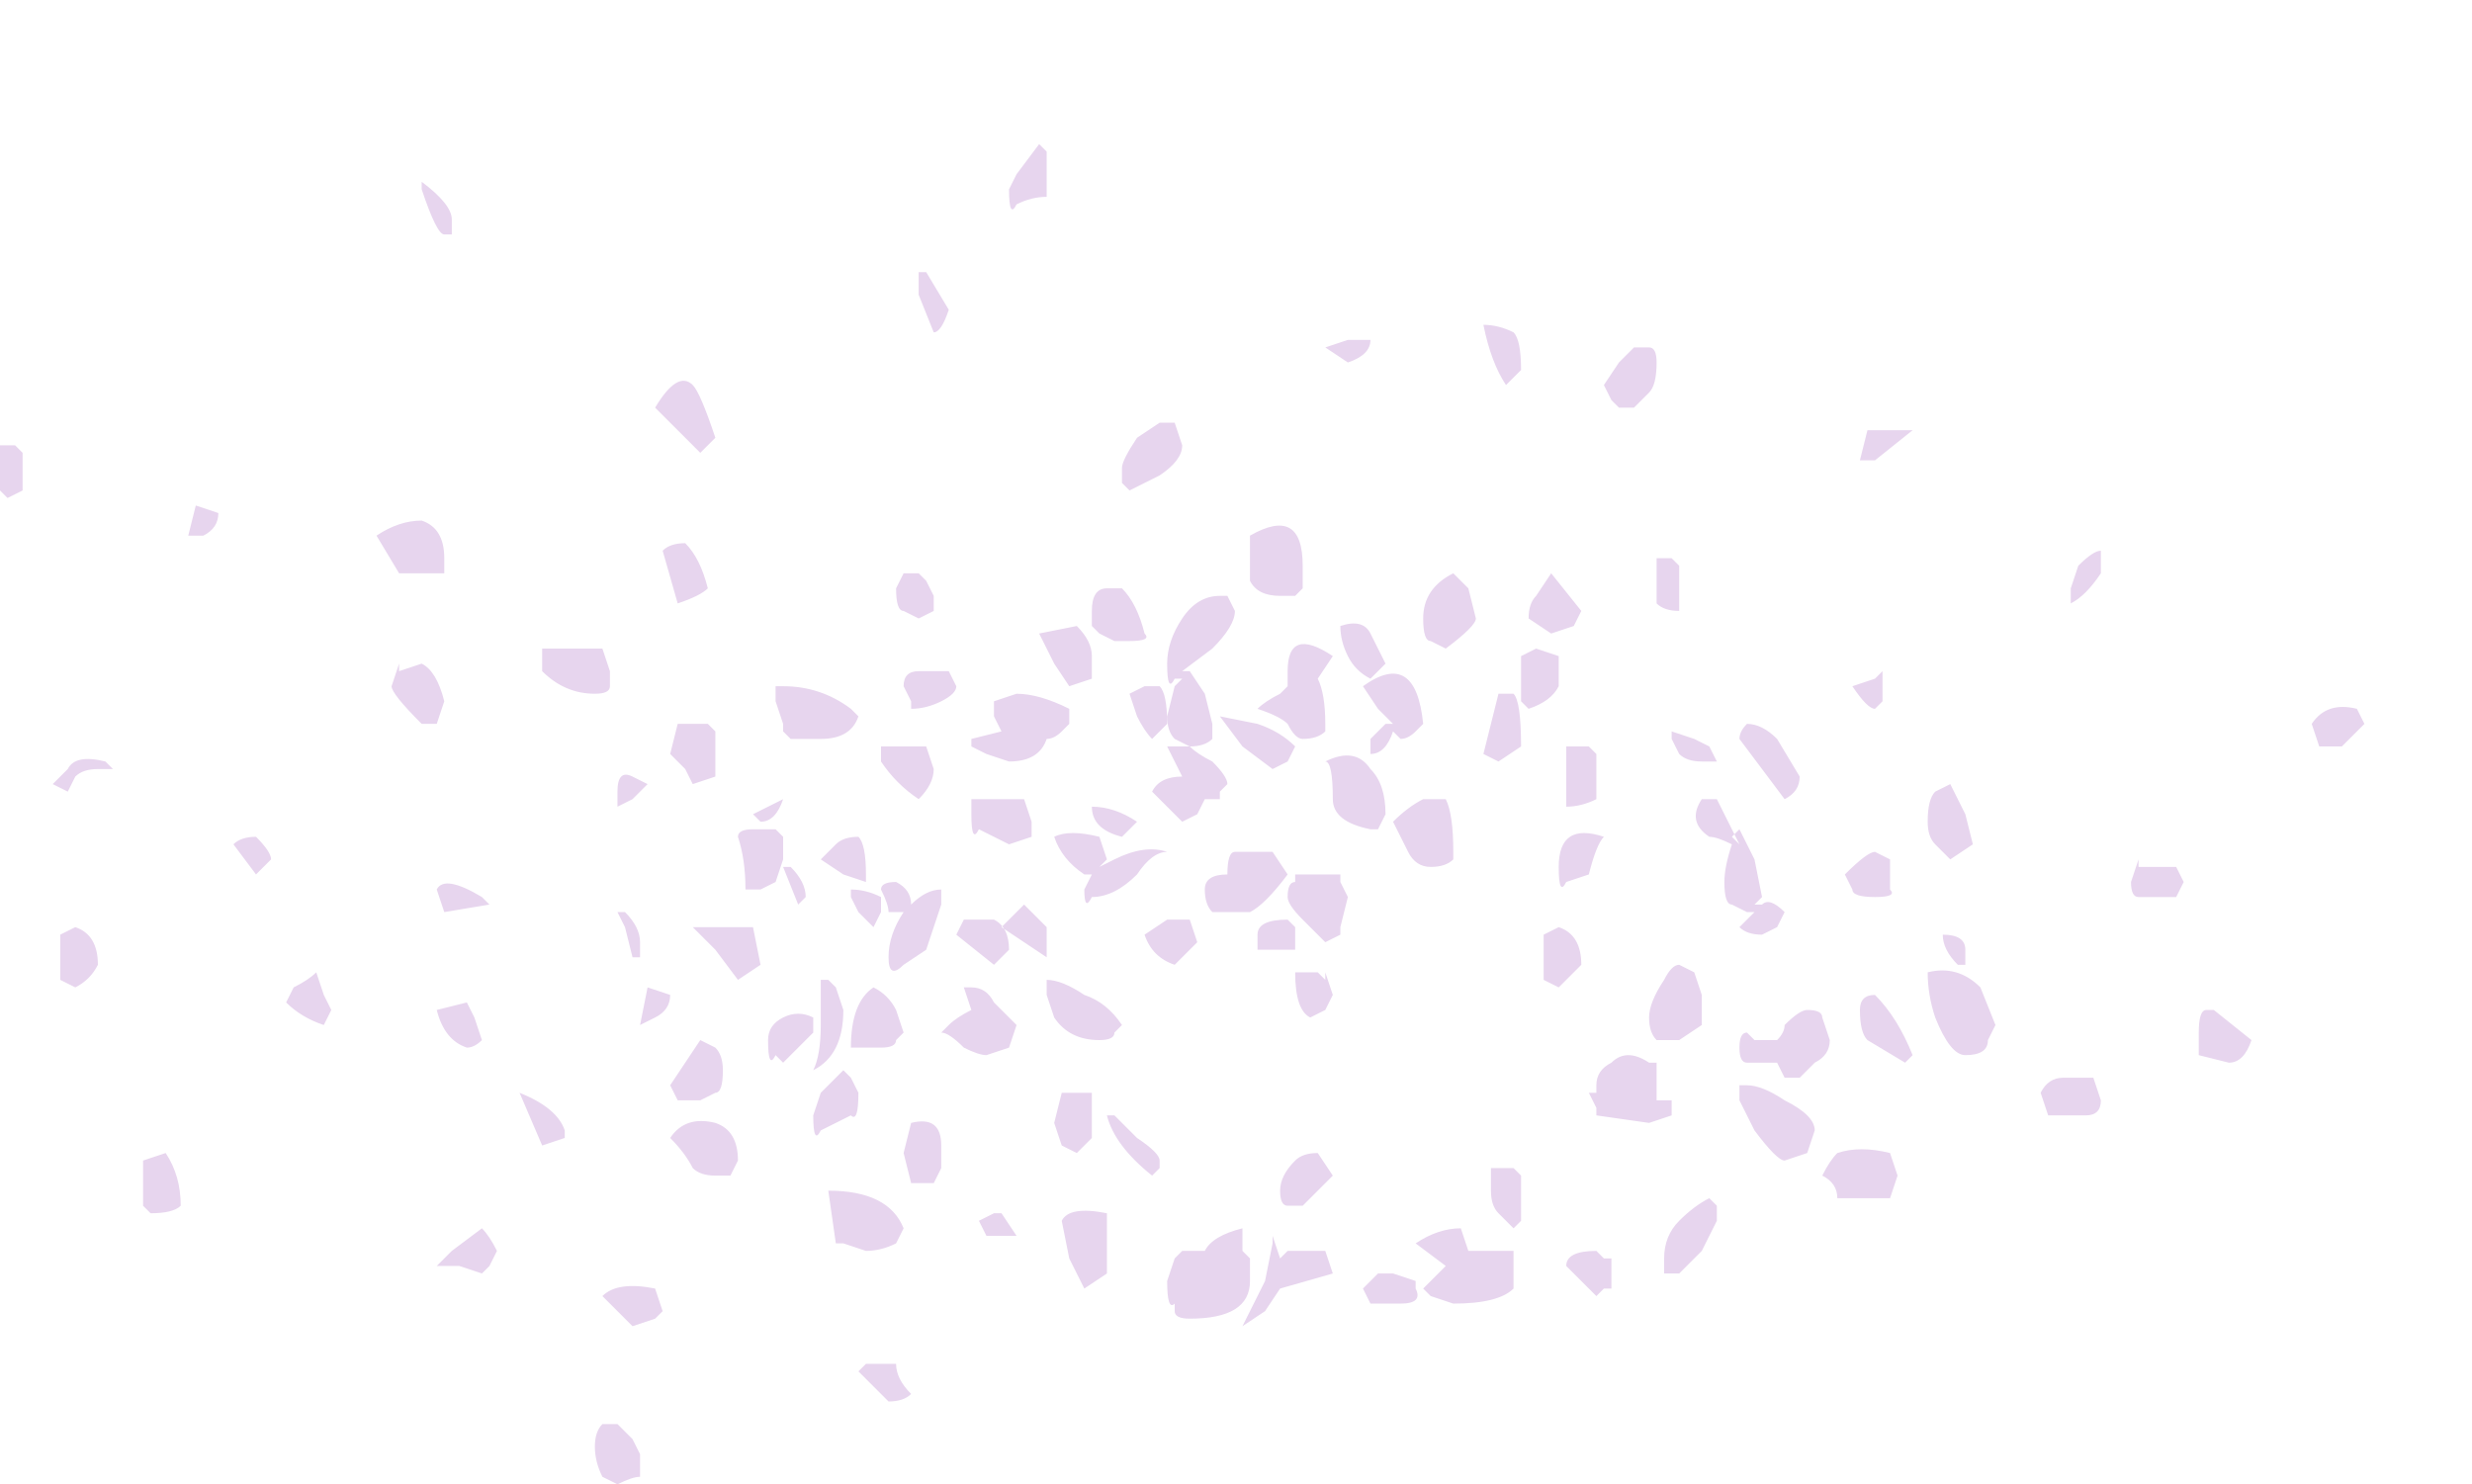 <?xml version="1.0" encoding="UTF-8" standalone="no"?>
<svg xmlns:ffdec="https://www.free-decompiler.com/flash" xmlns:xlink="http://www.w3.org/1999/xlink" ffdec:objectType="frame" height="69.0px" width="114.9px" xmlns="http://www.w3.org/2000/svg">
  <g transform="matrix(1.0, 0.0, 0.0, 1.0, 1.0, 0.1)">
    <use ffdec:characterId="926" ffdec:characterName="a_EB_GemWaterfallSplashFrame2" height="62.3" transform="matrix(1.0, 0.0, 0.0, 1.0, -1.0, 6.6)" width="109.9" xlink:href="#sprite0"/>
  </g>
  <defs>
    <g id="sprite0" transform="matrix(1.0, 0.0, 0.0, 1.0, 54.95, 31.15)">
      <use ffdec:characterId="925" height="8.9" transform="matrix(7.0, 0.0, 0.0, 7.0, -54.95, -31.15)" width="15.7" xlink:href="#shape0"/>
    </g>
    <g id="shape0" transform="matrix(1.0, 0.0, 0.0, 1.0, 7.85, 4.45)">
      <path d="M2.8 -2.85 L2.9 -3.0 3.0 -3.1 3.1 -3.1 Q3.15 -3.1 3.15 -3.0 3.15 -2.85 3.1 -2.8 L3.0 -2.7 2.9 -2.7 2.85 -2.75 2.8 -2.85 M2.0 -3.25 Q2.1 -3.25 2.2 -3.2 2.25 -3.15 2.25 -2.95 L2.15 -2.85 Q2.05 -3.0 2.0 -3.25 M0.95 -3.1 L1.1 -3.15 1.25 -3.15 Q1.25 -3.05 1.1 -3.0 L0.95 -3.1 M0.75 -1.45 Q0.85 -1.45 0.65 -1.45 0.5 -1.45 0.45 -1.55 0.45 -1.65 0.45 -1.75 L0.45 -1.85 Q0.8 -2.05 0.8 -1.65 L0.8 -1.5 0.75 -1.45 M1.35 -1.0 L1.25 -0.9 Q1.15 -0.95 1.1 -1.05 1.05 -1.15 1.05 -1.25 1.2 -1.3 1.25 -1.2 L1.35 -1.0 M0.9 -0.9 Q0.95 -0.8 0.95 -0.6 L0.95 -0.55 Q0.9 -0.5 0.8 -0.5 0.75 -0.5 0.7 -0.6 0.65 -0.65 0.5 -0.7 0.55 -0.75 0.65 -0.8 L0.7 -0.85 0.7 -0.95 Q0.7 -1.25 1.0 -1.05 L0.9 -0.9 M0.25 -1.45 L0.3 -1.45 0.35 -1.35 Q0.35 -1.25 0.2 -1.1 L0.0 -0.95 0.05 -0.95 0.15 -0.8 0.2 -0.6 Q0.2 -0.45 0.2 -0.5 0.15 -0.45 0.05 -0.45 0.1 -0.4 0.2 -0.35 0.3 -0.25 0.3 -0.2 L0.25 -0.15 0.25 -0.1 0.15 -0.1 0.1 0.0 0.0 0.05 -0.2 -0.15 Q-0.15 -0.25 0.0 -0.25 L-0.1 -0.45 0.05 -0.45 -0.05 -0.5 Q-0.1 -0.55 -0.1 -0.65 L-0.05 -0.85 0.0 -0.9 -0.05 -0.9 Q-0.1 -0.8 -0.1 -1.0 -0.1 -1.15 0.0 -1.3 0.1 -1.45 0.25 -1.45 M0.6 -0.3 L0.4 -0.45 0.25 -0.65 0.5 -0.6 Q0.65 -0.55 0.75 -0.45 L0.7 -0.35 0.6 -0.3 M1.4 -0.55 Q1.35 -0.4 1.25 -0.4 L1.25 -0.5 1.35 -0.6 1.4 -0.6 1.3 -0.7 1.2 -0.85 Q1.55 -1.1 1.6 -0.6 L1.55 -0.55 Q1.5 -0.5 1.45 -0.5 L1.4 -0.55 M0.95 -0.35 Q1.15 -0.45 1.25 -0.3 1.35 -0.2 1.35 0.0 L1.3 0.1 1.25 0.1 Q1.0 0.05 1.0 -0.1 1.0 -0.35 0.95 -0.35 M2.45 -1.6 L2.65 -1.35 2.6 -1.25 2.45 -1.2 2.3 -1.3 Q2.3 -1.4 2.35 -1.45 L2.45 -1.6 M2.5 -0.9 Q2.5 -0.75 2.5 -0.85 2.45 -0.75 2.3 -0.7 L2.25 -0.75 Q2.25 -0.8 2.25 -0.9 2.25 -1.0 2.25 -1.05 L2.35 -1.1 2.5 -1.05 2.5 -0.9 M1.65 -1.15 Q1.6 -1.15 1.6 -1.3 1.6 -1.5 1.8 -1.6 L1.9 -1.5 1.95 -1.3 Q1.95 -1.25 1.75 -1.1 L1.65 -1.15 M1.75 -0.1 Q1.8 0.0 1.8 0.25 L1.8 0.3 Q1.75 0.35 1.65 0.35 1.55 0.35 1.5 0.25 L1.4 0.05 Q1.5 -0.05 1.6 -0.1 L1.75 -0.1 M2.0 -0.4 L2.1 -0.8 2.2 -0.8 Q2.25 -0.75 2.25 -0.45 L2.1 -0.35 2.0 -0.4 M2.75 -0.3 L2.75 -0.1 Q2.65 -0.05 2.55 -0.05 L2.55 -0.45 2.7 -0.45 2.75 -0.4 2.75 -0.3 M4.55 -2.55 L4.85 -2.55 4.6 -2.35 4.5 -2.35 4.55 -2.55 M3.3 -1.35 Q3.2 -1.35 3.15 -1.4 L3.15 -1.7 3.25 -1.7 3.3 -1.65 3.3 -1.35 M3.45 -0.35 Q3.35 -0.35 3.3 -0.4 L3.25 -0.5 3.25 -0.55 3.4 -0.5 3.5 -0.45 3.55 -0.35 Q3.65 -0.35 3.45 -0.35 M3.55 -0.1 L3.7 0.2 3.65 0.15 3.7 0.1 3.8 0.3 3.85 0.55 3.8 0.6 3.85 0.6 Q3.9 0.55 4.0 0.65 L3.95 0.75 3.85 0.8 Q3.75 0.8 3.7 0.75 L3.8 0.65 3.75 0.65 3.65 0.6 Q3.6 0.6 3.6 0.45 3.6 0.35 3.65 0.2 3.55 0.15 3.5 0.15 3.35 0.05 3.45 -0.1 L3.55 -0.1 M3.95 -0.5 L4.1 -0.25 Q4.1 -0.15 4.0 -0.1 L3.7 -0.5 Q3.7 -0.55 3.75 -0.6 3.85 -0.6 3.95 -0.5 M5.2 0.0 L5.25 0.2 5.1 0.3 5.0 0.2 Q4.95 0.15 4.95 0.05 4.95 -0.1 5.0 -0.15 L5.1 -0.2 5.2 0.0 M4.6 -0.9 L4.65 -0.95 4.65 -0.85 Q4.65 -0.65 4.65 -0.75 L4.6 -0.7 Q4.55 -0.7 4.45 -0.85 L4.6 -0.9 M5.95 -1.65 Q6.05 -1.75 6.1 -1.75 L6.1 -1.6 Q6.0 -1.45 5.9 -1.4 5.9 -1.3 5.9 -1.5 L5.95 -1.65 M7.8 -0.7 L7.85 -0.6 7.7 -0.45 7.55 -0.45 7.5 -0.6 Q7.6 -0.75 7.8 -0.7 M6.65 0.45 L6.6 0.55 6.35 0.55 Q6.3 0.55 6.3 0.45 L6.35 0.3 6.35 0.35 6.6 0.35 6.65 0.45 M6.75 1.45 Q6.75 1.3 6.8 1.3 L6.85 1.3 7.1 1.5 Q7.05 1.65 6.95 1.65 L6.75 1.6 6.75 1.45 M6.1 1.9 Q6.1 2.0 6.0 2.0 L5.75 2.0 5.7 1.85 Q5.75 1.75 5.85 1.75 L6.05 1.75 6.1 1.9 M4.7 0.3 L4.7 0.5 Q4.75 0.55 4.6 0.55 4.45 0.55 4.45 0.5 L4.4 0.4 Q4.55 0.25 4.6 0.25 L4.7 0.3 M4.95 1.05 Q5.15 1.0 5.3 1.15 L5.4 1.4 5.35 1.5 Q5.35 1.6 5.2 1.6 5.1 1.6 5.0 1.35 4.95 1.2 4.95 1.05 M4.55 1.5 Q4.5 1.45 4.5 1.3 4.5 1.2 4.6 1.2 4.75 1.35 4.85 1.6 L4.8 1.65 4.55 1.5 M5.15 1.0 Q5.05 0.9 5.05 0.8 5.2 0.8 5.2 0.9 L5.2 1.0 5.15 1.0 M3.45 1.2 L3.45 1.4 3.3 1.5 3.15 1.5 Q3.1 1.45 3.1 1.35 3.1 1.25 3.2 1.1 3.25 1.0 3.3 1.0 L3.4 1.05 3.45 1.2 M3.15 1.65 L3.15 1.9 3.25 1.9 3.25 2.0 3.1 2.05 2.75 2.0 2.75 1.95 2.7 1.85 2.75 1.85 2.75 1.8 Q2.75 1.7 2.85 1.65 2.95 1.55 3.1 1.65 L3.15 1.65 M3.95 1.5 Q4.0 1.45 4.0 1.4 4.1 1.3 4.15 1.3 4.25 1.3 4.25 1.35 L4.3 1.5 Q4.3 1.6 4.2 1.65 L4.1 1.75 4.0 1.75 3.95 1.65 3.75 1.65 Q3.7 1.65 3.7 1.55 3.7 1.45 3.75 1.45 L3.8 1.5 3.95 1.5 M4.2 2.1 L4.15 2.25 4.0 2.3 Q3.95 2.3 3.8 2.1 L3.7 1.9 3.7 1.8 3.75 1.8 Q3.85 1.8 4.0 1.9 4.2 2.0 4.2 2.1 M3.55 2.6 L3.55 2.7 3.45 2.9 3.3 3.05 3.2 3.05 3.2 2.95 Q3.2 2.8 3.3 2.7 3.4 2.6 3.5 2.55 L3.55 2.6 M4.7 2.25 L4.75 2.4 4.7 2.55 4.35 2.55 Q4.35 2.45 4.25 2.4 4.3 2.3 4.35 2.25 4.5 2.2 4.7 2.25 M2.55 0.45 Q2.5 0.55 2.5 0.35 2.5 0.05 2.8 0.15 2.75 0.2 2.7 0.4 L2.55 0.45 M2.5 0.75 Q2.65 0.8 2.65 1.0 L2.5 1.15 2.4 1.1 Q2.4 1.05 2.4 0.9 L2.4 0.8 2.5 0.75 M1.05 0.45 L1.1 0.55 1.05 0.75 1.05 0.8 0.95 0.85 0.8 0.7 Q0.7 0.6 0.7 0.55 0.7 0.45 0.75 0.45 L0.75 0.4 1.05 0.4 1.05 0.45 M0.75 0.9 Q0.8 0.9 0.65 0.9 L0.5 0.9 0.5 0.8 Q0.5 0.7 0.7 0.7 L0.75 0.75 0.75 0.9 M0.7 0.4 Q0.55 0.6 0.45 0.65 L0.2 0.65 Q0.15 0.6 0.15 0.5 0.15 0.4 0.3 0.4 0.3 0.25 0.35 0.25 L0.6 0.25 0.7 0.4 M0.1 0.85 L-0.05 1.0 Q-0.2 0.95 -0.25 0.8 L-0.1 0.7 Q-0.05 0.7 0.05 0.7 L0.1 0.85 M1.0 1.2 L0.95 1.3 0.85 1.35 Q0.75 1.3 0.75 1.05 L0.9 1.05 0.95 1.1 0.95 1.05 1.0 1.2 M0.8 2.6 L0.7 2.6 Q0.65 2.6 0.65 2.5 0.65 2.4 0.75 2.3 0.8 2.25 0.9 2.25 L1.0 2.4 0.8 2.6 M0.4 2.75 L0.4 2.9 0.45 2.95 0.45 3.1 Q0.45 3.35 0.05 3.35 -0.05 3.35 -0.05 3.3 L-0.05 3.25 Q-0.1 3.3 -0.1 3.1 L-0.05 2.95 0.0 2.9 0.15 2.9 Q0.2 2.8 0.4 2.75 M0.7 2.9 Q0.8 2.9 0.95 2.9 L1.0 3.05 0.65 3.15 0.55 3.3 0.4 3.4 0.55 3.1 0.6 2.85 0.6 2.8 0.65 2.95 0.7 2.9 M1.25 3.25 L1.2 3.15 1.3 3.05 1.4 3.05 1.55 3.1 1.55 3.15 Q1.6 3.25 1.45 3.25 L1.25 3.25 M2.25 2.4 L2.25 2.7 2.2 2.75 2.1 2.65 Q2.05 2.6 2.05 2.5 L2.05 2.35 2.2 2.35 2.25 2.4 M1.65 3.2 L1.6 3.15 1.75 3.0 1.55 2.85 Q1.7 2.75 1.85 2.75 L1.9 2.9 2.2 2.9 2.2 3.0 Q2.2 3.05 2.2 3.15 2.1 3.25 1.8 3.25 L1.65 3.2 M2.85 3.05 L2.85 3.15 2.8 3.15 2.75 3.2 2.55 3.0 Q2.55 2.9 2.75 2.9 L2.8 2.95 2.85 2.95 2.85 3.05 M-6.6 -1.85 L-6.55 -2.05 -6.4 -2.0 Q-6.4 -1.9 -6.5 -1.85 L-6.6 -1.85 M-7.7 -2.4 L-7.7 -2.15 -7.8 -2.1 -7.85 -2.15 -7.85 -2.3 Q-7.85 -2.4 -7.85 -2.45 L-7.75 -2.45 -7.7 -2.4 M-7.4 -0.15 L-7.5 -0.2 -7.4 -0.3 Q-7.35 -0.4 -7.15 -0.35 L-7.1 -0.3 -7.2 -0.3 Q-7.3 -0.3 -7.35 -0.25 L-7.4 -0.15 M-0.9 -4.4 L-0.9 -4.1 Q-1.0 -4.1 -1.1 -4.05 -1.15 -3.95 -1.15 -4.15 L-1.1 -4.25 -0.95 -4.45 -0.9 -4.4 M-1.7 -3.6 L-1.55 -3.35 Q-1.6 -3.2 -1.65 -3.2 L-1.75 -3.45 -1.75 -3.6 -1.7 -3.6 M-5.05 -4.15 L-5.05 -4.2 Q-4.85 -4.05 -4.85 -3.95 -4.85 -3.8 -4.85 -3.85 L-4.9 -3.85 Q-4.95 -3.85 -5.05 -4.15 M-3.2 -2.4 L-3.5 -2.7 Q-3.35 -2.95 -3.25 -2.85 -3.2 -2.8 -3.1 -2.5 L-3.2 -2.4 M-5.05 -1.95 Q-4.9 -1.9 -4.9 -1.7 L-4.9 -1.6 Q-4.95 -1.6 -5.05 -1.6 L-5.2 -1.6 -5.35 -1.85 Q-5.2 -1.95 -5.05 -1.95 M-5.2 -0.95 L-5.05 -1.0 Q-4.95 -0.95 -4.9 -0.75 L-4.95 -0.6 Q-5.0 -0.6 -5.05 -0.6 -5.25 -0.8 -5.25 -0.85 L-5.2 -1.0 -5.2 -0.95 M-3.35 -1.4 L-3.45 -1.75 Q-3.4 -1.8 -3.3 -1.8 -3.2 -1.7 -3.15 -1.5 -3.2 -1.45 -3.35 -1.4 M-3.85 -1.1 L-3.8 -0.95 -3.8 -0.85 Q-3.8 -0.8 -3.9 -0.8 -4.1 -0.8 -4.25 -0.95 L-4.25 -1.1 -3.85 -1.1 M-3.75 -0.15 Q-3.75 -0.3 -3.65 -0.25 L-3.55 -0.2 -3.65 -0.1 -3.75 -0.05 Q-3.75 0.05 -3.75 -0.15 M-3.35 -0.6 L-3.15 -0.6 -3.1 -0.55 -3.1 -0.25 -3.25 -0.2 -3.3 -0.3 -3.4 -0.4 -3.35 -0.6 M-0.15 -2.25 L-0.35 -2.15 -0.4 -2.2 -0.4 -2.3 Q-0.4 -2.35 -0.3 -2.5 L-0.15 -2.6 -0.05 -2.6 0.0 -2.45 Q0.0 -2.35 -0.15 -2.25 M-1.65 -1.35 L-1.75 -1.3 -1.85 -1.35 Q-1.9 -1.35 -1.9 -1.5 L-1.85 -1.6 -1.75 -1.6 -1.7 -1.55 -1.65 -1.45 -1.65 -1.35 M-1.55 -0.95 L-1.5 -0.85 Q-1.5 -0.8 -1.6 -0.75 -1.7 -0.7 -1.8 -0.7 L-1.8 -0.75 -1.85 -0.85 Q-1.85 -0.95 -1.75 -0.95 L-1.55 -0.95 M-2.65 -0.85 Q-2.4 -0.85 -2.2 -0.7 L-2.15 -0.65 Q-2.2 -0.5 -2.4 -0.5 L-2.6 -0.5 -2.65 -0.55 -2.65 -0.6 -2.7 -0.75 -2.7 -0.85 -2.65 -0.85 M-2.65 -0.1 Q-2.7 0.05 -2.8 0.05 L-2.85 0.0 -2.65 -0.1 M-1.75 -0.1 Q-1.9 -0.2 -2.0 -0.35 L-2.0 -0.45 -1.7 -0.45 -1.65 -0.3 Q-1.65 -0.2 -1.75 -0.1 M-0.5 -1.5 L-0.4 -1.5 Q-0.3 -1.4 -0.25 -1.2 -0.2 -1.15 -0.35 -1.15 L-0.45 -1.15 -0.55 -1.2 -0.6 -1.25 -0.6 -1.35 Q-0.6 -1.5 -0.5 -1.5 M-0.6 -1.05 Q-0.6 -0.95 -0.6 -0.9 L-0.75 -0.85 -0.85 -1.0 -0.95 -1.2 -0.7 -1.25 Q-0.6 -1.15 -0.6 -1.05 M-0.75 -0.7 L-0.75 -0.6 -0.8 -0.55 Q-0.85 -0.5 -0.9 -0.5 -0.95 -0.35 -1.15 -0.35 L-1.3 -0.4 -1.4 -0.45 -1.4 -0.5 -1.2 -0.55 -1.25 -0.65 -1.25 -0.75 -1.1 -0.8 Q-0.95 -0.8 -0.75 -0.7 M-1.4 -0.1 L-1.05 -0.1 -1.0 0.05 -1.0 0.15 -1.15 0.2 -1.35 0.1 Q-1.4 0.2 -1.4 0.0 L-1.4 -0.1 M-0.15 -0.85 Q-0.1 -0.8 -0.1 -0.6 L-0.2 -0.5 Q-0.25 -0.55 -0.3 -0.65 L-0.35 -0.8 -0.25 -0.85 -0.15 -0.85 M-0.3 0.4 Q-0.45 0.55 -0.6 0.55 -0.65 0.65 -0.65 0.5 L-0.6 0.4 -0.65 0.4 Q-0.8 0.3 -0.85 0.15 -0.75 0.1 -0.55 0.15 L-0.5 0.3 -0.55 0.35 -0.45 0.3 Q-0.25 0.2 -0.1 0.25 -0.2 0.25 -0.3 0.4 M-0.4 0.15 Q-0.6 0.1 -0.6 -0.05 -0.45 -0.05 -0.3 0.05 L-0.4 0.15 M-1.25 0.7 Q-1.15 0.75 -1.15 0.9 L-1.25 1.0 -1.5 0.8 -1.45 0.7 -1.25 0.7 M-1.1 0.65 L-1.05 0.6 -0.9 0.75 -0.9 0.95 -1.2 0.75 -1.1 0.65 M-0.9 1.1 Q-0.8 1.1 -0.65 1.2 -0.5 1.25 -0.4 1.4 L-0.45 1.45 Q-0.45 1.5 -0.55 1.5 -0.75 1.5 -0.85 1.35 L-0.9 1.2 -0.9 1.1 M-1.4 1.3 L-1.45 1.15 -1.4 1.15 Q-1.3 1.15 -1.25 1.25 L-1.1 1.4 -1.15 1.55 -1.3 1.6 Q-1.35 1.6 -1.45 1.55 -1.55 1.45 -1.6 1.45 L-1.55 1.4 Q-1.5 1.35 -1.4 1.3 M-2.1 0.4 L-2.1 0.45 -2.25 0.4 -2.4 0.3 -2.3 0.2 Q-2.25 0.15 -2.15 0.15 -2.1 0.2 -2.1 0.4 M-2.15 0.65 L-2.2 0.55 -2.2 0.5 Q-2.1 0.5 -2.0 0.55 L-2.0 0.65 -2.05 0.75 -2.15 0.65 M-2.0 0.5 Q-2.0 0.45 -1.9 0.45 -1.8 0.5 -1.8 0.6 -1.7 0.5 -1.6 0.5 L-1.6 0.6 -1.7 0.9 -1.85 1.0 Q-1.95 1.1 -1.95 0.95 -1.95 0.8 -1.85 0.65 L-1.95 0.65 Q-1.95 0.6 -2.0 0.5 M-2.6 0.35 Q-2.5 0.45 -2.5 0.55 L-2.55 0.6 -2.65 0.35 -2.6 0.35 M-2.65 0.15 L-2.65 0.3 -2.7 0.45 -2.8 0.5 -2.9 0.5 Q-2.9 0.3 -2.95 0.15 -2.95 0.1 -2.85 0.1 L-2.7 0.1 -2.65 0.15 M-2.35 1.1 L-2.3 1.15 -2.25 1.3 Q-2.25 1.6 -2.45 1.7 -2.4 1.6 -2.4 1.4 L-2.4 1.1 -2.35 1.1 M-2.75 1.5 Q-2.75 1.4 -2.65 1.35 -2.55 1.3 -2.45 1.35 L-2.45 1.45 -2.65 1.65 -2.7 1.6 Q-2.75 1.7 -2.75 1.5 M-2.2 1.55 Q-2.2 1.25 -2.05 1.15 -1.95 1.2 -1.9 1.3 L-1.85 1.45 -1.9 1.5 Q-1.9 1.55 -2.0 1.55 L-2.2 1.55 M-2.2 1.75 L-2.15 1.85 Q-2.15 2.05 -2.2 2.0 L-2.4 2.1 Q-2.45 2.2 -2.45 2.0 L-2.4 1.85 Q-2.3 1.75 -2.25 1.7 L-2.2 1.75 M-2.8 1.0 L-2.95 1.1 -3.1 0.9 -3.25 0.75 -2.85 0.75 -2.8 1.0 M-1.8 2.05 Q-1.6 2.0 -1.6 2.2 -1.6 2.3 -1.6 2.35 L-1.65 2.45 -1.8 2.45 -1.85 2.25 -1.8 2.05 M-2.3 2.85 L-2.35 2.5 Q-1.95 2.5 -1.85 2.75 L-1.9 2.85 Q-2.0 2.9 -2.1 2.9 L-2.25 2.85 -2.3 2.85 M-0.2 2.4 Q-0.45 2.2 -0.5 2.0 L-0.45 2.0 -0.3 2.15 Q-0.15 2.25 -0.15 2.3 L-0.15 2.35 -0.2 2.4 M-0.6 2.15 L-0.7 2.25 -0.8 2.2 -0.85 2.05 -0.8 1.85 -0.6 1.85 -0.6 2.15 M-0.8 2.7 Q-0.75 2.6 -0.5 2.65 L-0.5 3.05 -0.65 3.15 -0.75 2.95 -0.8 2.7 M-1.15 2.8 L-1.3 2.8 -1.35 2.7 -1.25 2.65 -1.2 2.65 -1.1 2.8 Q-1.0 2.8 -1.15 2.8 M-3.7 0.65 Q-3.6 0.75 -3.6 0.85 L-3.6 0.95 -3.65 0.95 -3.7 0.75 -3.75 0.65 -3.7 0.65 M-3.1 1.55 Q-3.05 1.6 -3.05 1.7 -3.05 1.85 -3.1 1.85 L-3.2 1.9 -3.35 1.9 -3.4 1.8 -3.2 1.5 -3.1 1.55 M-3.6 1.4 L-3.55 1.15 -3.4 1.2 Q-3.4 1.3 -3.5 1.35 L-3.6 1.4 M-4.95 0.5 Q-4.9 0.4 -4.65 0.55 L-4.6 0.6 -4.9 0.65 -4.95 0.5 M-5.7 1.4 Q-5.85 1.35 -5.95 1.25 L-5.9 1.15 Q-5.8 1.1 -5.75 1.05 L-5.7 1.2 -5.65 1.3 -5.7 1.4 M-4.65 1.5 Q-4.7 1.55 -4.75 1.55 -4.9 1.5 -4.95 1.3 L-4.75 1.25 -4.7 1.35 -4.65 1.5 M-4.85 2.9 L-4.65 2.75 Q-4.6 2.8 -4.55 2.9 L-4.6 3.0 -4.65 3.05 -4.8 3.0 -4.95 3.0 -4.85 2.9 M-3.25 2.35 Q-3.3 2.25 -3.4 2.15 -3.3 2.0 -3.1 2.05 -2.95 2.1 -2.95 2.3 L-3.0 2.4 -3.1 2.4 Q-3.2 2.4 -3.25 2.35 M-4.25 2.2 L-4.4 1.85 Q-4.15 1.95 -4.1 2.1 L-4.1 2.15 -4.25 2.2 M-3.85 3.2 Q-3.75 3.1 -3.5 3.15 L-3.45 3.3 -3.5 3.35 -3.65 3.4 -3.85 3.2 M-3.75 4.45 L-3.85 4.4 Q-3.9 4.3 -3.9 4.2 -3.9 4.1 -3.85 4.05 L-3.75 4.05 -3.65 4.15 -3.6 4.25 -3.6 4.4 Q-3.65 4.4 -3.75 4.45 M-1.9 3.65 Q-1.9 3.75 -1.8 3.85 -1.85 3.9 -1.95 3.9 L-2.15 3.7 -2.1 3.65 -1.9 3.65 M-6.3 0.2 Q-6.25 0.15 -6.15 0.15 -6.05 0.25 -6.05 0.3 -6.1 0.35 -6.15 0.4 L-6.3 0.2 M-7.45 1.1 L-7.45 0.8 -7.35 0.75 Q-7.2 0.8 -7.2 1.0 -7.25 1.1 -7.35 1.15 L-7.45 1.1 M-6.9 2.3 L-6.75 2.25 Q-6.65 2.4 -6.65 2.6 -6.7 2.65 -6.85 2.65 L-6.9 2.6 -6.9 2.3" fill="#e7d5ee" fill-rule="evenodd" stroke="none"/>
    </g>
  </defs>
</svg>
